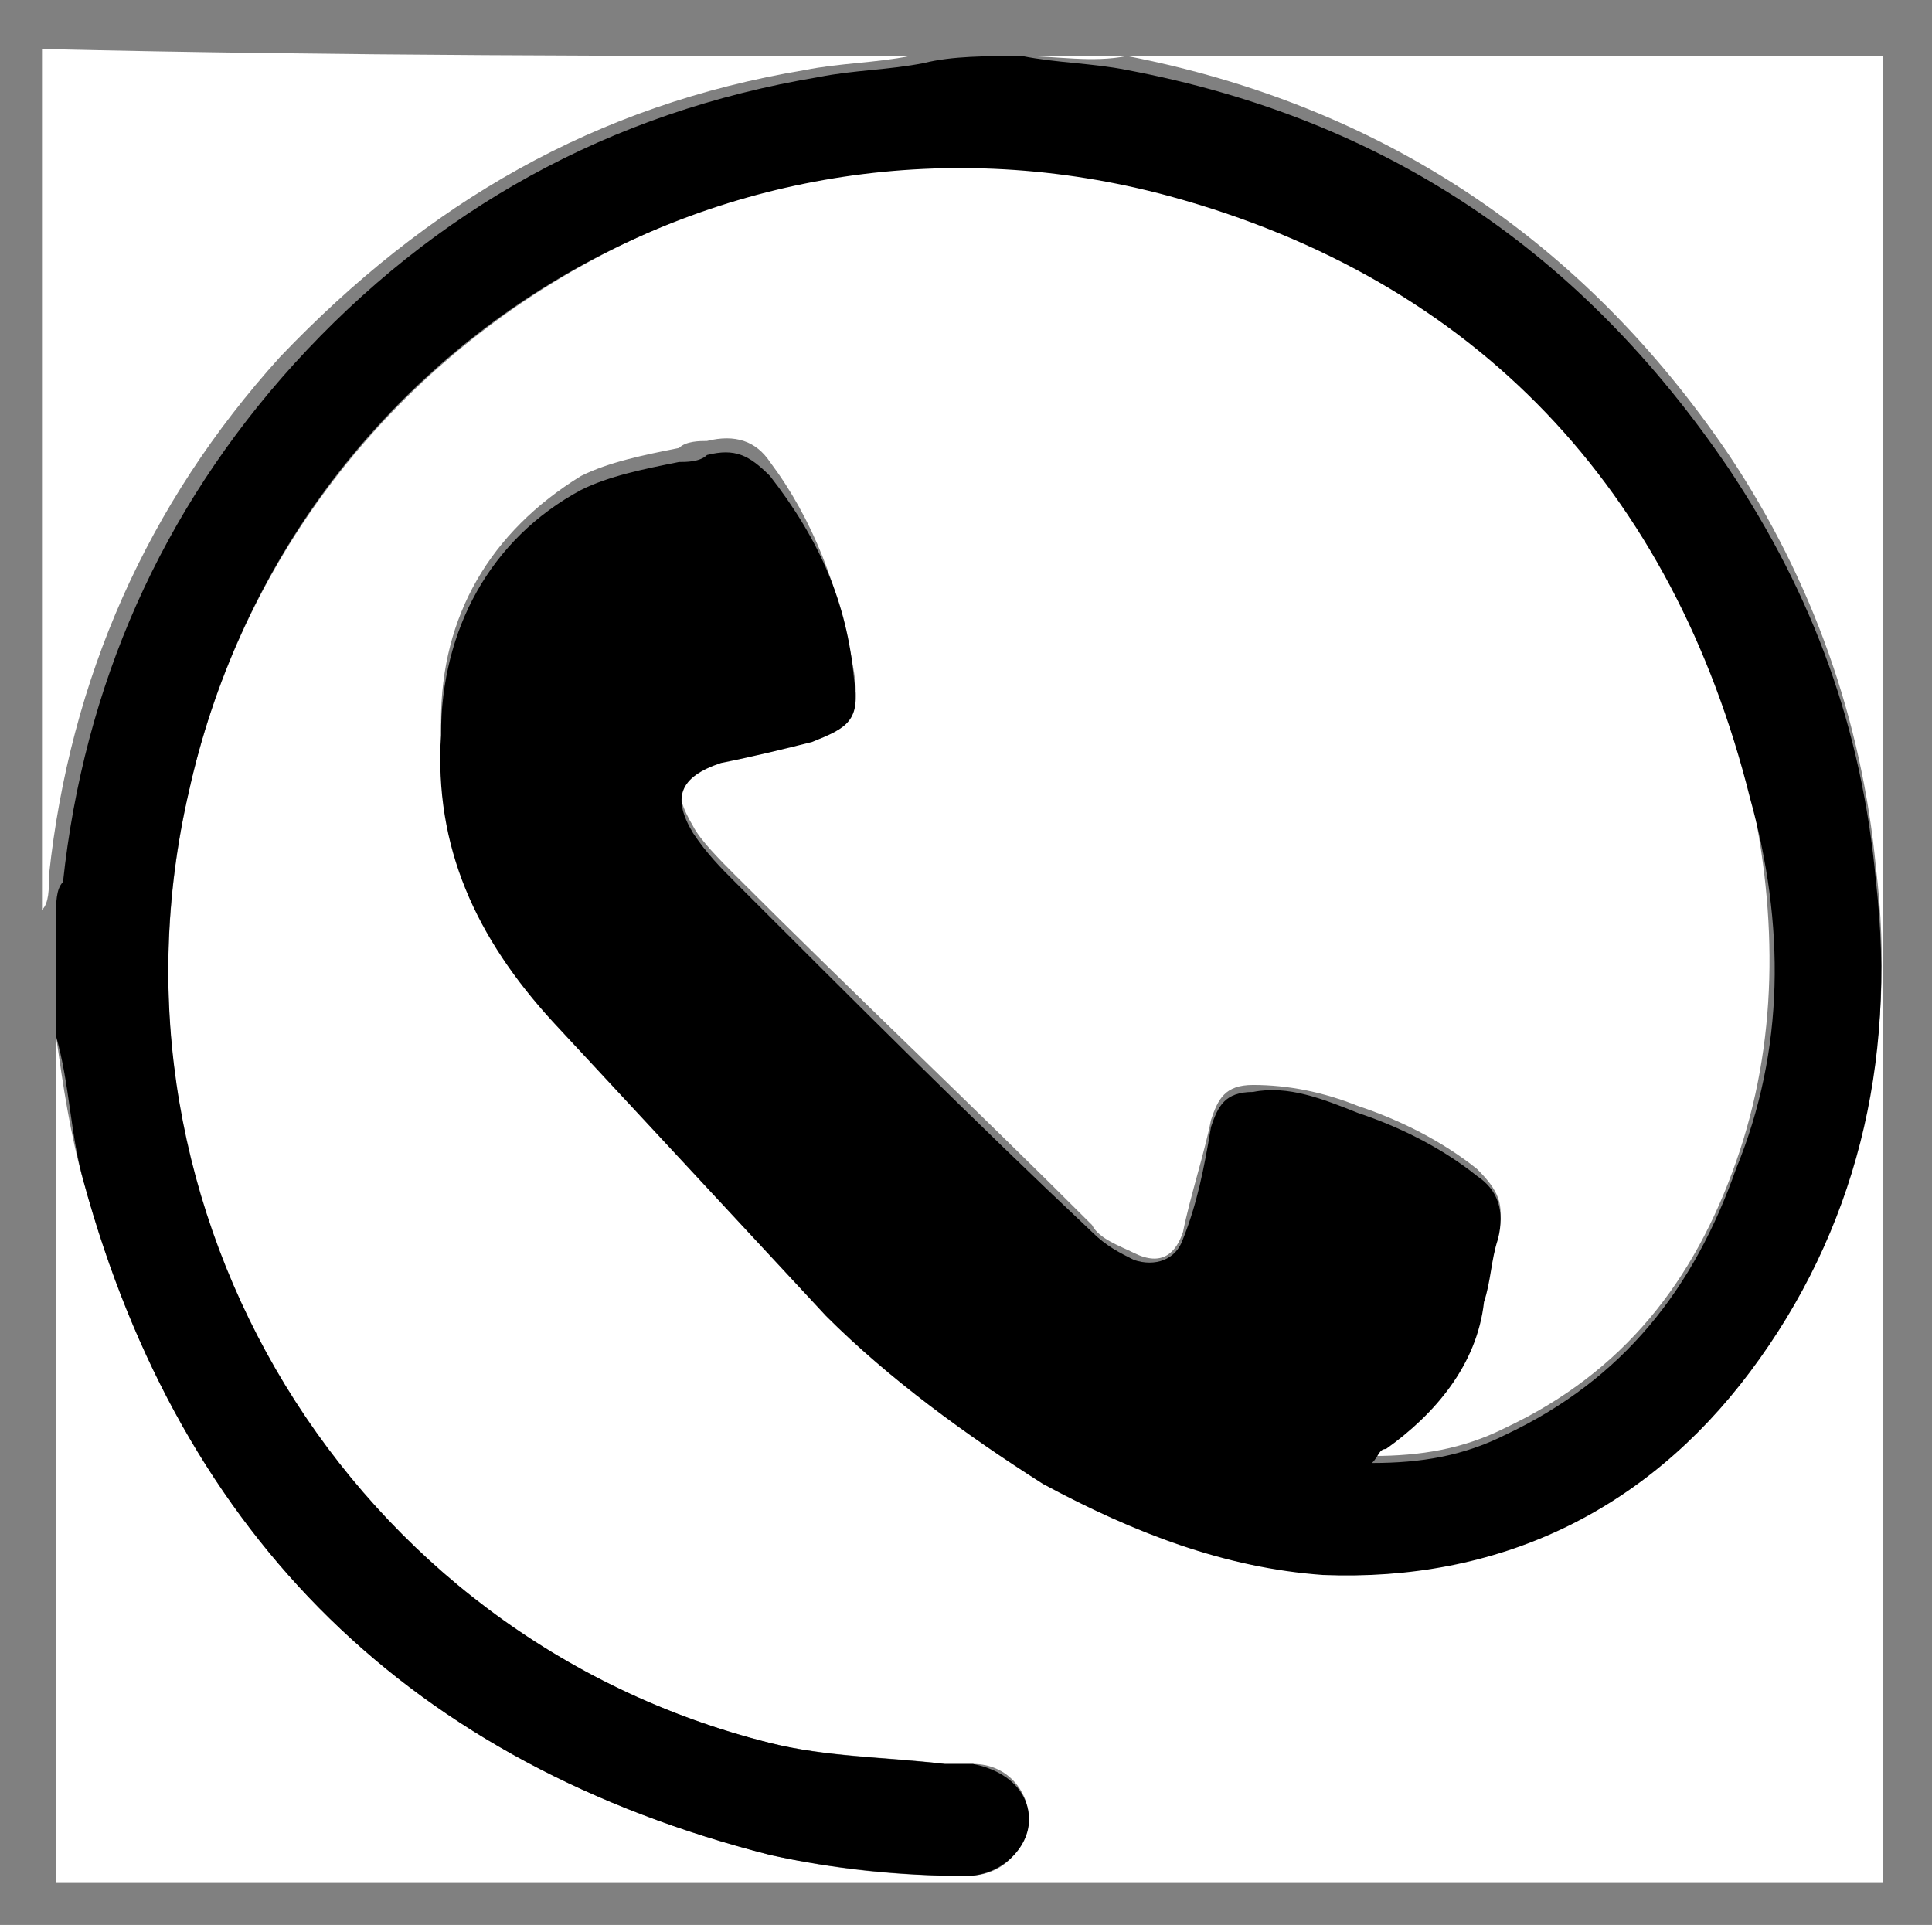 <?xml version="1.0" encoding="utf-8"?>
<!-- Generator: Adobe Illustrator 26.0.2, SVG Export Plug-In . SVG Version: 6.00 Build 0)  -->
<svg version="1.1" id="Layer_1" xmlns="http://www.w3.org/2000/svg" xmlns:xlink="http://www.w3.org/1999/xlink" x="0px" y="0px"
	 viewBox="0 0 27.6 27.5" style="enable-background:new 0 0 27.6 27.5;" xml:space="preserve">
<rect x="0" y="0" width="27.6" height="27.5" fill="#808080" stroke="none"/>
<style type="text/css">
	.st0{fill:#FFFFFF;}
</style>
<g>
	<path class="st0" d="M14.6,0.8c4.1,0,8.2,0,12.3,0c0,8.7,0,17.4,0,26.1c-8.7,0-17.4,0-26.1,0c0-4.1,0-8.2,0-12.3c0,0.1,0,0.2,0,0.2
		c0.1,0.7,0.2,1.4,0.4,2.1c1.4,5.1,4.7,8.3,9.8,9.6c0.9,0.2,1.8,0.3,2.8,0.3c0.5,0,0.8-0.3,0.9-0.8c0-0.4-0.3-0.8-0.8-0.8
		c-0.1,0-0.3,0-0.4,0c-0.8-0.1-1.7-0.1-2.5-0.3c-6-1.5-9.7-7.5-8.3-13.6c1.4-6.3,7.8-10.2,14-8.6c4.4,1.2,7.2,4.1,8.3,8.6
		c0.4,1.8,0.4,3.6-0.2,5.3c-0.6,1.7-1.6,3-3.3,3.8c-0.6,0.3-1.2,0.4-1.9,0.4c0.1-0.1,0.2-0.1,0.2-0.2c0.7-0.5,1.2-1.2,1.4-2.1
		c0-0.3,0.1-0.6,0.2-0.9c0.1-0.4,0-0.6-0.3-0.9c-0.5-0.4-1.1-0.7-1.7-0.9c-0.5-0.2-1-0.3-1.5-0.3c-0.4,0-0.5,0.2-0.6,0.5
		c-0.1,0.5-0.3,1.1-0.4,1.6c-0.1,0.3-0.3,0.5-0.7,0.3c-0.2-0.1-0.5-0.2-0.6-0.4c-1.7-1.7-3.4-3.3-5.1-5c-0.2-0.2-0.5-0.5-0.6-0.7
		c-0.3-0.5-0.3-0.9,0.4-1c0.4-0.1,0.8-0.2,1.3-0.3c0.5-0.1,0.7-0.3,0.6-0.9C12,8.4,11.6,7.4,11,6.6c-0.2-0.3-0.5-0.4-0.9-0.3
		c-0.1,0-0.3,0-0.4,0.1c-0.5,0.1-1,0.2-1.4,0.4c-1.3,0.8-2,2-2,3.5c0,1.6,0.6,3,1.6,4.1c1.3,1.4,2.6,2.8,3.9,4.2
		c0.9,0.9,1.9,1.8,3.1,2.4c1.2,0.7,2.5,1.3,4,1.3c2.5,0.1,4.6-0.9,6.1-2.9c1.6-2.1,2.1-4.5,1.8-7c-0.2-2.1-0.9-4.1-2.1-5.9
		c-2.1-3.1-5-5-8.6-5.7C15.6,0.9,15.1,0.8,14.6,0.8z"/>
	<path d="M14.6,0.8c0.5,0.1,1,0.1,1.5,0.2c3.7,0.7,6.5,2.6,8.6,5.7c1.2,1.8,1.9,3.7,2.1,5.9c0.3,2.6-0.3,5-1.8,7
		c-1.5,2-3.6,3-6.1,2.9c-1.4-0.1-2.7-0.6-4-1.3c-1.1-0.7-2.2-1.5-3.1-2.4c-1.3-1.4-2.6-2.8-3.9-4.2c-1.1-1.2-1.7-2.5-1.6-4.1
		c0-1.5,0.7-2.8,2-3.5c0.4-0.2,0.9-0.3,1.4-0.4c0.1,0,0.3,0,0.4-0.1c0.4-0.1,0.6,0,0.9,0.3c0.7,0.9,1.1,1.8,1.2,2.9
		c0.1,0.6-0.1,0.7-0.6,0.9c-0.4,0.1-0.8,0.2-1.3,0.3c-0.6,0.2-0.7,0.5-0.4,1c0.2,0.3,0.4,0.5,0.6,0.7c1.7,1.7,3.4,3.4,5.1,5
		c0.2,0.2,0.4,0.3,0.6,0.4c0.3,0.1,0.6,0,0.7-0.3c0.2-0.5,0.3-1,0.4-1.6c0.1-0.3,0.2-0.5,0.6-0.5c0.5-0.1,1,0.1,1.5,0.3
		c0.6,0.2,1.2,0.5,1.7,0.9c0.3,0.2,0.4,0.5,0.3,0.9c-0.1,0.3-0.1,0.6-0.2,0.9c-0.1,0.9-0.7,1.6-1.4,2.1c-0.1,0-0.1,0.1-0.2,0.2
		c0.7,0,1.3-0.1,1.9-0.4c1.7-0.8,2.7-2.1,3.3-3.8c0.7-1.7,0.7-3.5,0.2-5.3c-1.1-4.4-3.9-7.4-8.3-8.6C10.4,1.1,4.1,5,2.7,11.3
		C1.3,17.3,5,23.4,11,24.9c0.8,0.2,1.6,0.2,2.5,0.3c0.1,0,0.3,0,0.4,0c0.5,0.1,0.8,0.4,0.8,0.8c0,0.4-0.4,0.8-0.9,0.8
		c-0.9,0-1.9-0.1-2.8-0.3c-5.1-1.3-8.4-4.5-9.8-9.6c-0.2-0.7-0.2-1.4-0.4-2.1c0-0.1,0-0.2,0-0.2c0-0.5,0-1,0-1.5
		c0-0.2,0-0.4,0.1-0.5c0.3-2.8,1.4-5.3,3.3-7.4c2-2.2,4.5-3.6,7.5-4.1c0.5-0.1,1-0.1,1.5-0.2C13.6,0.8,14.1,0.8,14.6,0.8z"/>
	<path class="st0" d="M13,0.8c-0.5,0.1-1,0.1-1.5,0.2c-3,0.5-5.4,1.9-7.5,4.1c-1.9,2.1-3,4.6-3.3,7.4c0,0.2,0,0.4-0.1,0.5
		c0-4.1,0-8.2,0-12.3C4.9,0.8,9,0.8,13,0.8z"/>
</g>
</svg>
